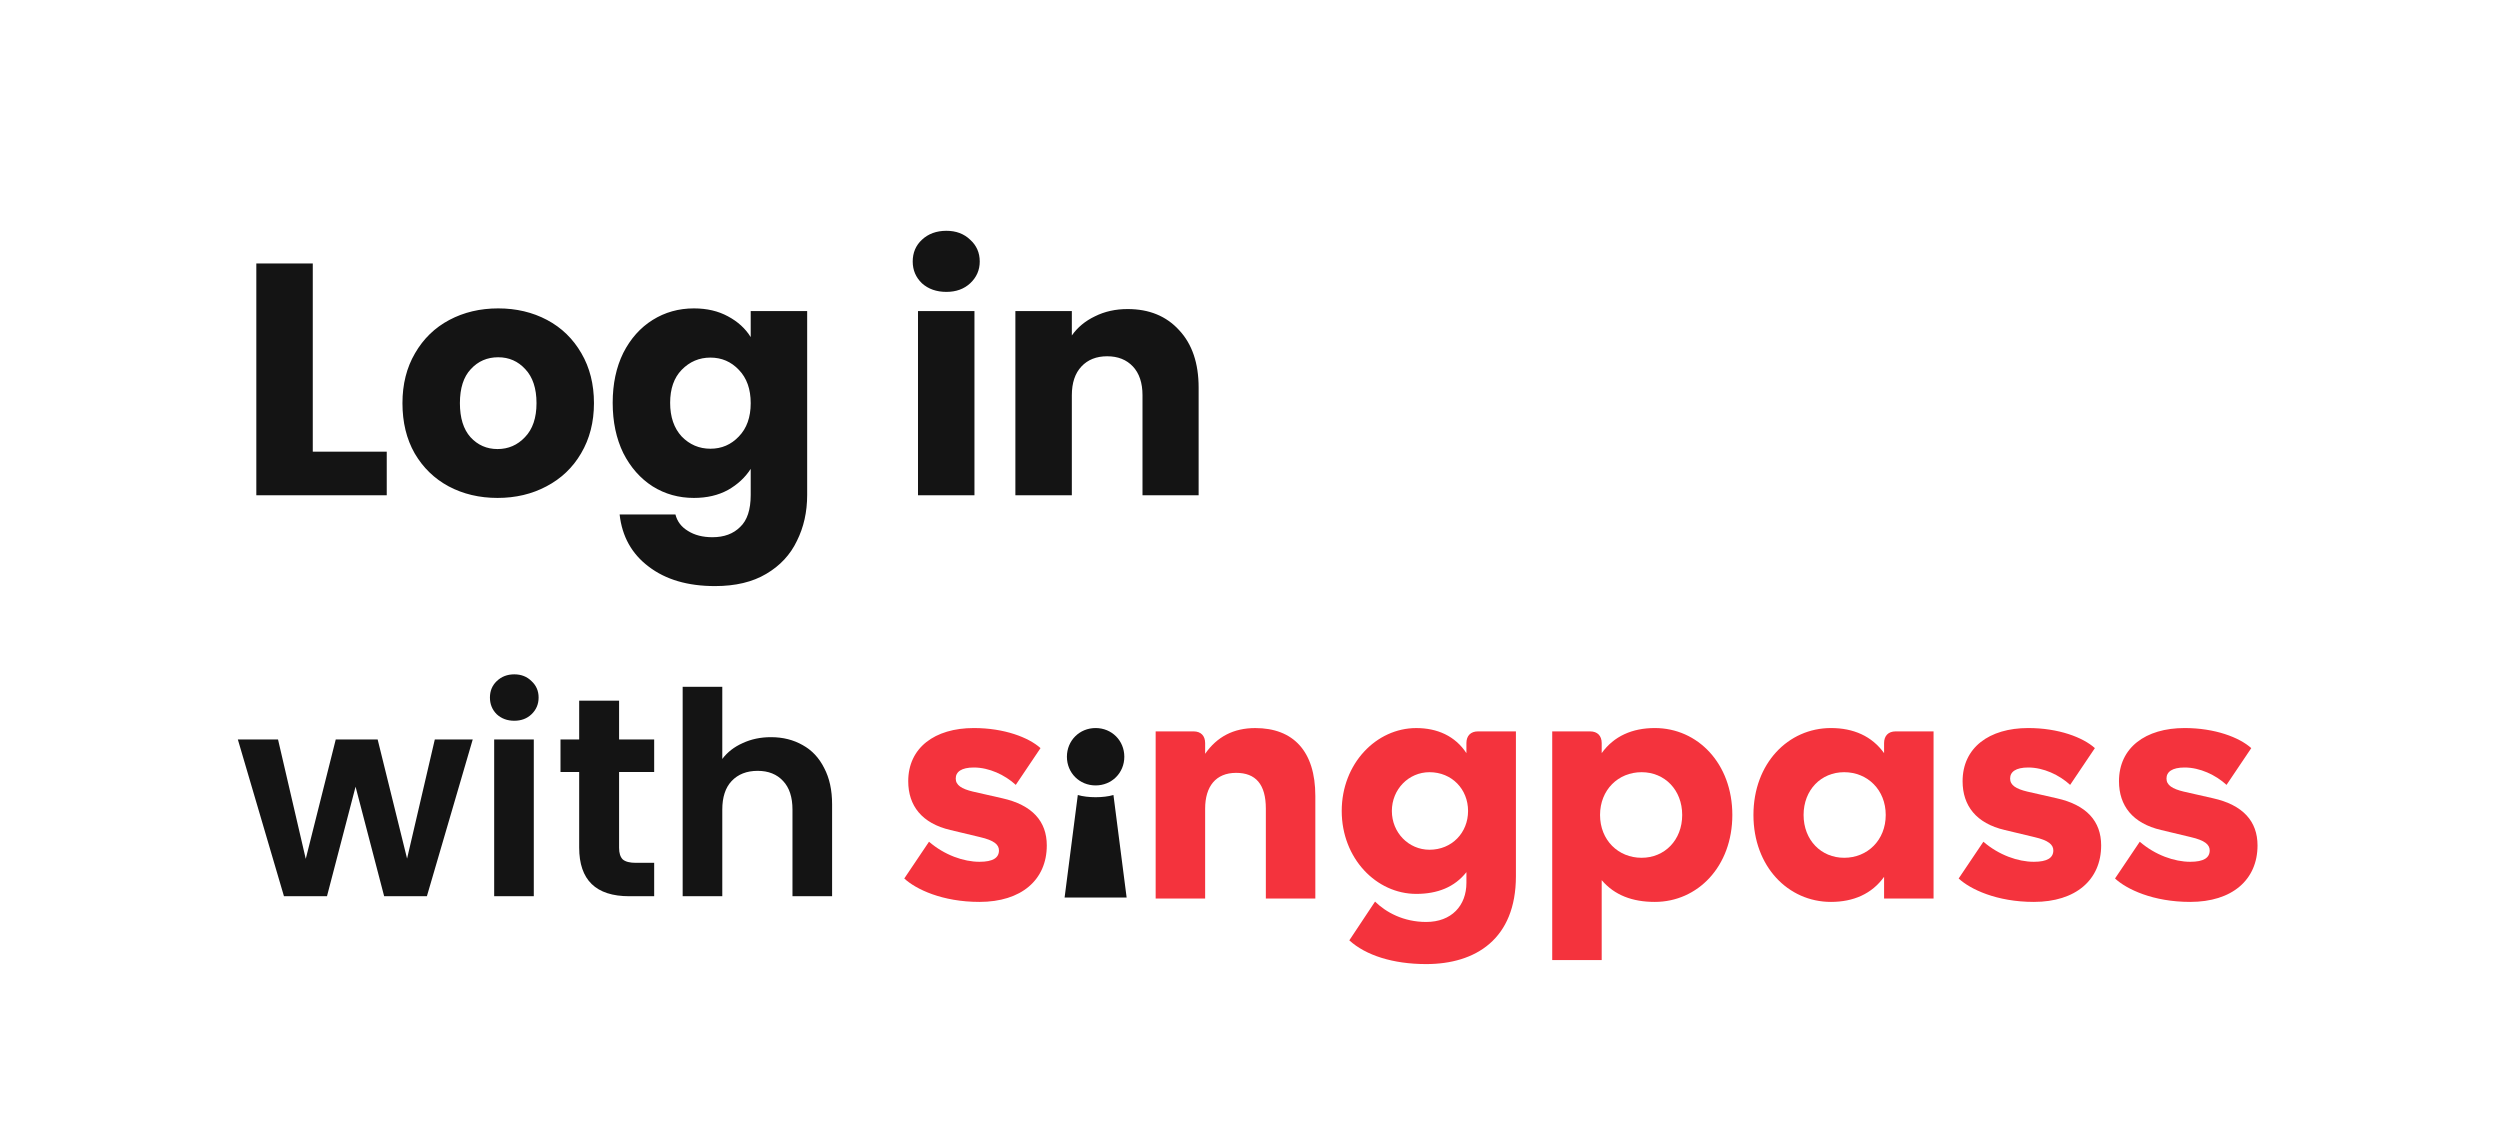 <svg width="106" height="48" viewBox="0 0 106 48" fill="none" xmlns="http://www.w3.org/2000/svg">
<path d="M13.262 19.152H16.398V21H10.868V11.172H13.262V19.152ZM21.096 21.112C20.331 21.112 19.64 20.949 19.024 20.622C18.417 20.295 17.936 19.829 17.582 19.222C17.236 18.615 17.064 17.906 17.064 17.094C17.064 16.291 17.241 15.587 17.596 14.98C17.951 14.364 18.436 13.893 19.052 13.566C19.668 13.239 20.358 13.076 21.124 13.076C21.889 13.076 22.58 13.239 23.196 13.566C23.812 13.893 24.297 14.364 24.652 14.98C25.006 15.587 25.184 16.291 25.184 17.094C25.184 17.897 25.002 18.606 24.638 19.222C24.283 19.829 23.793 20.295 23.168 20.622C22.552 20.949 21.861 21.112 21.096 21.112ZM21.096 19.04C21.553 19.04 21.941 18.872 22.258 18.536C22.584 18.2 22.748 17.719 22.748 17.094C22.748 16.469 22.589 15.988 22.272 15.652C21.964 15.316 21.581 15.148 21.124 15.148C20.657 15.148 20.27 15.316 19.962 15.652C19.654 15.979 19.5 16.459 19.5 17.094C19.5 17.719 19.649 18.2 19.948 18.536C20.256 18.872 20.639 19.04 21.096 19.04ZM29.422 13.076C29.973 13.076 30.453 13.188 30.864 13.412C31.284 13.636 31.606 13.93 31.83 14.294V13.188H34.224V20.986C34.224 21.705 34.079 22.353 33.79 22.932C33.51 23.52 33.076 23.987 32.488 24.332C31.909 24.677 31.186 24.85 30.318 24.85C29.161 24.85 28.223 24.575 27.504 24.024C26.785 23.483 26.375 22.745 26.272 21.812H28.638C28.713 22.111 28.89 22.344 29.17 22.512C29.45 22.689 29.795 22.778 30.206 22.778C30.701 22.778 31.093 22.633 31.382 22.344C31.681 22.064 31.83 21.611 31.83 20.986V19.88C31.597 20.244 31.275 20.543 30.864 20.776C30.453 21 29.973 21.112 29.422 21.112C28.778 21.112 28.195 20.949 27.672 20.622C27.149 20.286 26.734 19.815 26.426 19.208C26.127 18.592 25.978 17.883 25.978 17.08C25.978 16.277 26.127 15.573 26.426 14.966C26.734 14.359 27.149 13.893 27.672 13.566C28.195 13.239 28.778 13.076 29.422 13.076ZM31.83 17.094C31.83 16.497 31.662 16.025 31.326 15.68C30.999 15.335 30.598 15.162 30.122 15.162C29.646 15.162 29.24 15.335 28.904 15.68C28.577 16.016 28.414 16.483 28.414 17.08C28.414 17.677 28.577 18.153 28.904 18.508C29.24 18.853 29.646 19.026 30.122 19.026C30.598 19.026 30.999 18.853 31.326 18.508C31.662 18.163 31.83 17.691 31.83 17.094ZM40.127 12.376C39.707 12.376 39.361 12.255 39.091 12.012C38.829 11.76 38.699 11.452 38.699 11.088C38.699 10.715 38.829 10.407 39.091 10.164C39.361 9.912 39.707 9.786 40.127 9.786C40.537 9.786 40.873 9.912 41.135 10.164C41.405 10.407 41.541 10.715 41.541 11.088C41.541 11.452 41.405 11.76 41.135 12.012C40.873 12.255 40.537 12.376 40.127 12.376ZM41.317 13.188V21H38.923V13.188H41.317ZM47.812 13.104C48.726 13.104 49.454 13.403 49.996 14C50.546 14.588 50.822 15.4 50.822 16.436V21H48.442V16.758C48.442 16.235 48.306 15.829 48.036 15.54C47.765 15.251 47.401 15.106 46.944 15.106C46.486 15.106 46.122 15.251 45.852 15.54C45.581 15.829 45.446 16.235 45.446 16.758V21H43.052V13.188H45.446V14.224C45.688 13.879 46.015 13.608 46.426 13.412C46.836 13.207 47.298 13.104 47.812 13.104Z" fill="#141414"/>
<path d="M20.044 31.352L18.1 38H16.288L15.076 33.356L13.864 38H12.04L10.084 31.352H11.788L12.964 36.416L14.236 31.352H16.012L17.26 36.404L18.436 31.352H20.044ZM21.805 30.56C21.509 30.56 21.261 30.468 21.061 30.284C20.869 30.092 20.773 29.856 20.773 29.576C20.773 29.296 20.869 29.064 21.061 28.88C21.261 28.688 21.509 28.592 21.805 28.592C22.101 28.592 22.345 28.688 22.537 28.88C22.737 29.064 22.837 29.296 22.837 29.576C22.837 29.856 22.737 30.092 22.537 30.284C22.345 30.468 22.101 30.56 21.805 30.56ZM22.633 31.352V38H20.953V31.352H22.633ZM26.249 32.732V35.948C26.249 36.172 26.301 36.336 26.405 36.44C26.517 36.536 26.701 36.584 26.957 36.584H27.737V38H26.681C25.265 38 24.557 37.312 24.557 35.936V32.732H23.765V31.352H24.557V29.708H26.249V31.352H27.737V32.732H26.249ZM32.689 31.256C33.193 31.256 33.641 31.368 34.033 31.592C34.425 31.808 34.729 32.132 34.945 32.564C35.169 32.988 35.281 33.5 35.281 34.1V38H33.601V34.328C33.601 33.8 33.469 33.396 33.205 33.116C32.941 32.828 32.581 32.684 32.125 32.684C31.661 32.684 31.293 32.828 31.021 33.116C30.757 33.396 30.625 33.8 30.625 34.328V38H28.945V29.12H30.625V32.18C30.841 31.892 31.129 31.668 31.489 31.508C31.849 31.34 32.249 31.256 32.689 31.256Z" fill="#141414"/>
<g clip-path="url(#clip0_2479_7227)">
<path fill-rule="evenodd" clip-rule="evenodd" d="M46.454 33.302C47.14 33.302 47.671 32.771 47.671 32.086C47.671 31.401 47.14 30.869 46.454 30.869C45.769 30.869 45.237 31.401 45.237 32.086C45.237 32.771 45.769 33.302 46.454 33.302Z" fill="#141414"/>
<path fill-rule="evenodd" clip-rule="evenodd" d="M45.139 38.055H47.769L47.21 33.708C46.79 33.833 46.118 33.833 45.699 33.708L45.139 38.055Z" fill="#141414"/>
<path fill-rule="evenodd" clip-rule="evenodd" d="M41.53 38.241C43.307 38.241 44.384 37.305 44.384 35.845C44.384 34.824 43.768 34.13 42.495 33.846L41.251 33.563C40.775 33.449 40.523 33.294 40.523 33.01C40.523 32.727 40.761 32.542 41.292 32.542C41.936 32.542 42.607 32.854 43.069 33.279L44.118 31.72C43.614 31.266 42.579 30.869 41.292 30.869C39.628 30.869 38.509 31.706 38.509 33.123C38.509 34.158 39.083 34.91 40.3 35.193L41.544 35.491C42.16 35.632 42.356 35.817 42.356 36.058C42.356 36.37 42.104 36.54 41.53 36.54C40.859 36.54 40.048 36.256 39.39 35.689L38.341 37.248C38.831 37.702 39.95 38.241 41.53 38.241Z" fill="#F4333D"/>
<path fill-rule="evenodd" clip-rule="evenodd" d="M49 38.099H51.098V34.286C51.098 33.35 51.546 32.769 52.413 32.769C53.238 32.769 53.672 33.251 53.672 34.286V38.099H55.77V33.747C55.77 31.848 54.833 30.87 53.224 30.87C52.301 30.87 51.602 31.238 51.098 31.961V31.507C51.098 31.196 50.916 31.011 50.609 31.011H49V38.099Z" fill="#F4333D"/>
<path fill-rule="evenodd" clip-rule="evenodd" d="M60.61 36.029C59.729 36.029 59.015 35.306 59.015 34.385C59.015 33.464 59.729 32.741 60.61 32.741C61.561 32.741 62.246 33.464 62.246 34.385C62.246 35.306 61.561 36.029 60.61 36.029ZM62.666 31.011C62.358 31.011 62.176 31.196 62.176 31.507V31.933C61.701 31.21 60.946 30.87 60.05 30.87C58.358 30.87 56.889 32.372 56.889 34.385C56.889 36.398 58.358 37.901 60.05 37.901C60.946 37.901 61.673 37.617 62.176 36.979V37.433C62.176 38.397 61.547 39.091 60.47 39.091C59.505 39.091 58.764 38.68 58.302 38.227L57.211 39.871C57.91 40.509 59.071 40.877 60.47 40.877C62.568 40.877 64.275 39.814 64.275 37.149V31.011H62.666Z" fill="#F4333D"/>
<path fill-rule="evenodd" clip-rule="evenodd" d="M69.604 36.37C68.611 36.37 67.842 35.618 67.842 34.555C67.842 33.492 68.611 32.741 69.604 32.741C70.583 32.741 71.325 33.492 71.325 34.555C71.325 35.618 70.583 36.37 69.604 36.37ZM70.164 30.869C69.213 30.869 68.429 31.21 67.912 31.933V31.507C67.912 31.196 67.73 31.011 67.422 31.011H65.814V40.707H67.912V37.319C68.457 37.957 69.213 38.241 70.164 38.241C71.982 38.241 73.451 36.738 73.451 34.555C73.451 32.372 71.982 30.869 70.164 30.869Z" fill="#F4333D"/>
<path fill-rule="evenodd" clip-rule="evenodd" d="M78.193 36.37C77.214 36.37 76.472 35.618 76.472 34.555C76.472 33.492 77.214 32.741 78.193 32.741C79.186 32.741 79.955 33.492 79.955 34.555C79.955 35.618 79.186 36.37 78.193 36.37ZM80.375 31.011C80.067 31.011 79.885 31.196 79.885 31.507V31.933C79.368 31.21 78.584 30.869 77.633 30.869C75.815 30.869 74.346 32.372 74.346 34.555C74.346 36.738 75.815 38.241 77.633 38.241C78.584 38.241 79.368 37.9 79.885 37.178V38.099H81.983V31.011H80.375Z" fill="#F4333D"/>
<path fill-rule="evenodd" clip-rule="evenodd" d="M86.236 38.241C88.012 38.241 89.089 37.305 89.089 35.845C89.089 34.824 88.474 34.13 87.201 33.846L85.956 33.563C85.48 33.449 85.229 33.294 85.229 33.01C85.229 32.727 85.466 32.542 85.998 32.542C86.641 32.542 87.313 32.854 87.774 33.279L88.823 31.72C88.32 31.266 87.285 30.869 85.998 30.869C84.333 30.869 83.214 31.706 83.214 33.123C83.214 34.158 83.788 34.91 85.005 35.193L86.25 35.491C86.865 35.632 87.061 35.817 87.061 36.058C87.061 36.37 86.809 36.54 86.236 36.54C85.564 36.54 84.753 36.256 84.096 35.689L83.047 37.248C83.536 37.702 84.655 38.241 86.236 38.241Z" fill="#F4333D"/>
<path fill-rule="evenodd" clip-rule="evenodd" d="M92.866 38.241C94.642 38.241 95.719 37.305 95.719 35.845C95.719 34.824 95.104 34.13 93.831 33.846L92.586 33.563C92.111 33.449 91.859 33.294 91.859 33.01C91.859 32.727 92.097 32.542 92.628 32.542C93.272 32.542 93.943 32.854 94.405 33.279L95.454 31.72C94.95 31.266 93.915 30.869 92.628 30.869C90.964 30.869 89.845 31.706 89.845 33.123C89.845 34.158 90.418 34.91 91.635 35.193L92.88 35.491C93.496 35.632 93.691 35.817 93.691 36.058C93.691 36.37 93.439 36.54 92.866 36.54C92.195 36.54 91.383 36.256 90.726 35.689L89.677 37.248C90.166 37.702 91.285 38.241 92.866 38.241Z" fill="#F4333D"/>
</g>
<defs>
<clipPath id="clip0_2479_7227">
<rect width="58" height="16" fill="white" transform="translate(38 26)"/>
</clipPath>
</defs>
</svg>
